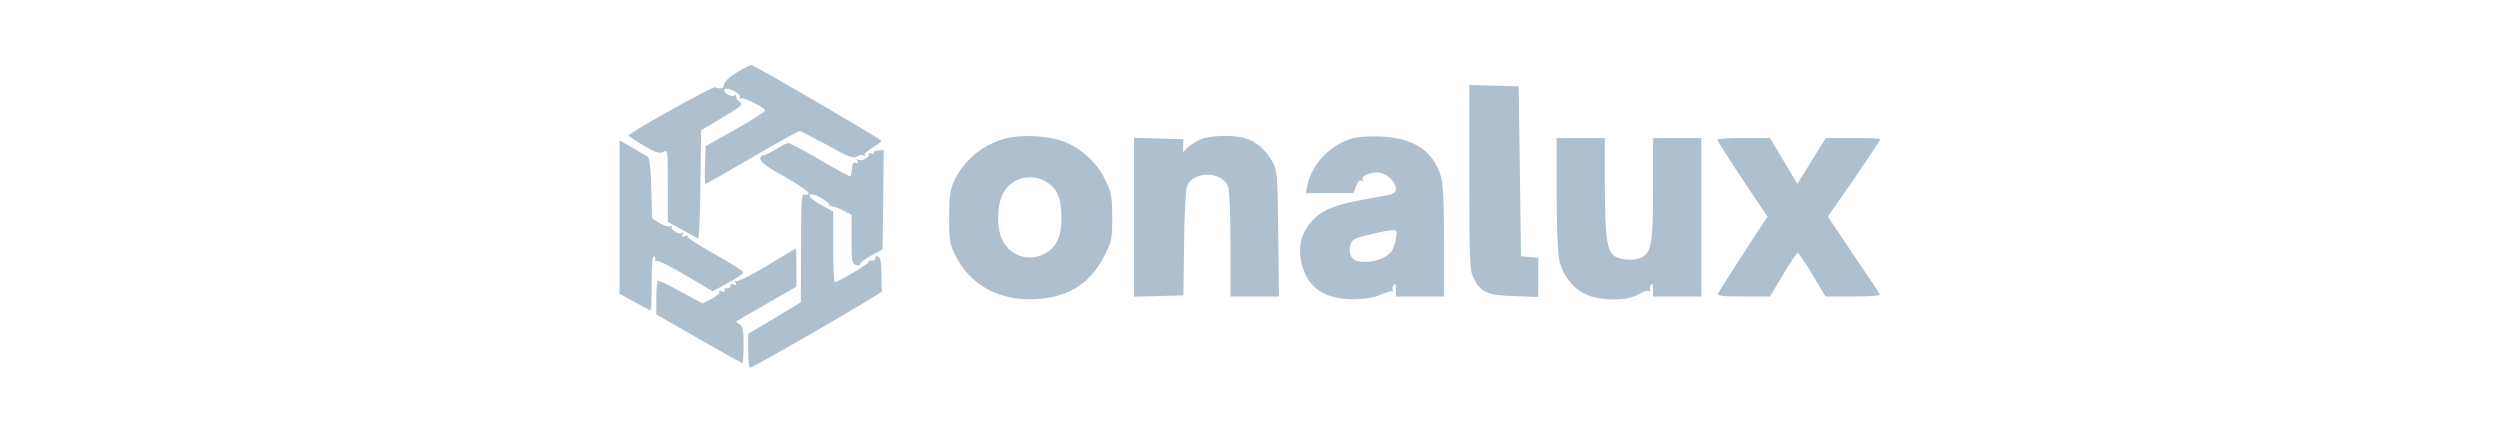 <svg width="230" height="40" viewBox="0 0 230 40" fill="none" xmlns="http://www.w3.org/2000/svg">
<path d="M67.776 6.678C67.079 7.101 66.614 7.544 66.614 7.777C66.614 8.136 66.297 8.22 65.769 8.03C65.537 7.946 57.846 12.235 57.846 12.446C57.846 12.531 58.48 12.953 59.219 13.397C60.339 14.052 60.677 14.158 61.015 13.968C61.438 13.756 61.438 13.799 61.438 17.074V20.412L62.769 21.152C63.487 21.553 64.142 21.912 64.227 21.954C64.311 21.997 64.417 19.778 64.438 17.01L64.501 11.981L66.466 10.819C68.22 9.763 68.389 9.615 68.051 9.361C67.84 9.214 67.692 8.981 67.734 8.875C67.755 8.749 67.692 8.706 67.565 8.791C67.248 8.981 66.424 8.474 66.678 8.22C66.952 7.946 68.241 8.664 68.051 8.96C67.988 9.087 68.03 9.108 68.136 9.044C68.347 8.918 70.206 9.805 70.397 10.143C70.46 10.228 69.255 11.009 67.713 11.876L64.924 13.439L64.861 15.193C64.818 16.144 64.84 16.926 64.903 16.926C64.966 16.926 66.868 15.827 69.171 14.496C71.453 13.165 73.418 12.066 73.566 12.066C73.693 12.066 74.834 12.658 76.123 13.355C78.045 14.432 78.489 14.601 78.827 14.411C79.038 14.263 79.313 14.221 79.461 14.306C79.609 14.39 79.651 14.369 79.546 14.284C79.461 14.179 79.778 13.883 80.243 13.608C80.708 13.334 81.088 13.038 81.088 12.953C81.067 12.806 69.573 6.086 69.171 6.002C69.044 5.96 68.41 6.277 67.776 6.678Z" fill="#AEC0CE"/>
<path d="M135.18 16.335C135.18 24.026 135.222 24.913 135.56 25.569C136.215 26.9 136.828 27.174 139.321 27.238L141.518 27.322V25.526V23.709L140.737 23.646L139.934 23.582L139.828 15.764L139.722 7.947L137.462 7.883L135.18 7.82V16.335Z" fill="#AEC0CE"/>
<path d="M92.201 12.827C90.194 13.461 88.63 14.834 87.764 16.694C87.405 17.497 87.32 18.067 87.32 19.99C87.32 22.103 87.363 22.42 87.912 23.518C89.137 26.033 91.61 27.512 94.631 27.533C97.969 27.554 100.209 26.265 101.583 23.582C102.28 22.23 102.322 22.039 102.322 20.011C102.322 18.151 102.259 17.729 101.752 16.694C101.054 15.151 99.744 13.862 98.223 13.165C96.723 12.468 93.828 12.299 92.201 12.827ZM96.237 16.715C97.251 17.328 97.653 18.257 97.653 19.99C97.653 21.722 97.251 22.652 96.237 23.265C94.821 24.131 93.004 23.624 92.243 22.145C91.673 21.025 91.694 18.954 92.265 17.814C92.983 16.398 94.864 15.87 96.237 16.715Z" fill="#AEC0CE"/>
<path d="M110.458 12.827C110.056 12.996 109.528 13.334 109.274 13.567L108.831 13.989L108.852 13.398L108.873 12.806L106.612 12.743L104.33 12.679V19.99V27.301L106.612 27.237L108.873 27.174L108.936 22.42C108.957 19.736 109.084 17.433 109.211 17.116C109.781 15.68 112.486 15.743 112.993 17.201C113.12 17.56 113.204 19.8 113.204 22.547V27.28H115.444H117.663L117.599 21.511C117.536 16.06 117.515 15.722 117.071 14.898C116.479 13.799 115.55 12.996 114.514 12.7C113.395 12.405 111.324 12.447 110.458 12.827Z" fill="#AEC0CE"/>
<path d="M124.233 12.785C122.247 13.44 120.641 15.194 120.261 17.116L120.134 17.771H122.332H124.529L124.762 17.116C124.931 16.694 125.1 16.525 125.269 16.631C125.417 16.715 125.459 16.694 125.374 16.546C125.184 16.229 125.903 15.87 126.727 15.87C127.889 15.87 129.03 17.56 128.058 17.856C127.846 17.919 126.769 18.11 125.67 18.321C122.881 18.807 121.613 19.314 120.726 20.307C119.733 21.406 119.416 22.61 119.712 24.089C120.198 26.392 121.782 27.533 124.508 27.533C125.586 27.512 126.367 27.385 127.022 27.111C127.53 26.878 128.037 26.751 128.121 26.815C128.206 26.899 128.227 26.857 128.142 26.751C128.079 26.625 128.1 26.392 128.227 26.223C128.354 25.991 128.417 26.096 128.417 26.582V27.28H130.636H132.854V22.251C132.854 18.511 132.77 16.947 132.558 16.208C131.861 13.863 130.002 12.658 126.959 12.553C125.818 12.51 124.804 12.595 124.233 12.785ZM128.417 21.997C128.332 22.462 128.142 22.99 127.973 23.181C127.318 23.983 125.48 24.364 124.593 23.899C124.022 23.582 124.043 22.314 124.614 21.997C125.057 21.765 127.403 21.215 128.121 21.173C128.523 21.152 128.565 21.215 128.417 21.997Z" fill="#AEC0CE"/>
<path d="M143.207 17.772C143.207 20.561 143.313 23.287 143.439 23.879C143.735 25.273 144.644 26.477 145.827 27.048C147.158 27.703 149.651 27.724 150.729 27.09C151.131 26.837 151.574 26.71 151.701 26.773C151.828 26.858 151.87 26.837 151.807 26.731C151.743 26.604 151.764 26.393 151.891 26.224C152.018 25.991 152.081 26.097 152.081 26.583V27.28H154.3H156.518V19.991V12.701H154.3H152.081V17.35C152.081 22.294 151.933 23.202 151.067 23.667C150.391 24.026 149.018 23.942 148.489 23.519C147.813 22.97 147.665 21.808 147.644 16.969V12.701H145.426H143.207V17.772Z" fill="#AEC0CE"/>
<path d="M157.998 12.848C157.998 12.954 159.033 14.581 160.301 16.482L162.604 19.926L160.386 23.328C159.16 25.209 158.125 26.857 158.061 27.005C157.977 27.216 158.484 27.279 160.386 27.279H162.837L164.041 25.272C164.696 24.173 165.309 23.265 165.393 23.265C165.478 23.265 166.091 24.173 166.746 25.272L167.95 27.279H170.485C171.88 27.279 173 27.216 172.958 27.11C172.936 27.026 171.838 25.378 170.528 23.455L168.161 19.926L170.591 16.44C171.922 14.496 173 12.869 173 12.806C173 12.742 171.859 12.7 170.485 12.7H167.971L166.661 14.813L165.351 16.926L164.104 14.813L162.837 12.7H160.428C159.097 12.7 157.998 12.764 157.998 12.848Z" fill="#AEC0CE"/>
<path d="M57 19.97V27.027L58.373 27.788C59.134 28.211 59.81 28.549 59.852 28.549C59.916 28.549 59.958 27.408 59.958 25.992C59.958 24.323 60.022 23.499 60.169 23.583C60.296 23.668 60.338 23.816 60.275 23.922C60.212 24.027 60.275 24.069 60.423 24.006C60.571 23.943 61.796 24.555 63.127 25.358L65.557 26.795L66.973 26.034C67.755 25.612 68.41 25.168 68.389 25.062C68.389 24.936 67.206 24.196 65.769 23.393C64.332 22.59 63.191 21.851 63.254 21.766C63.318 21.661 63.191 21.64 63.001 21.724C62.726 21.83 62.684 21.787 62.811 21.576C62.916 21.386 62.895 21.344 62.747 21.449C62.43 21.64 61.585 21.069 61.818 20.837C61.902 20.731 61.839 20.731 61.691 20.816C61.543 20.9 61.12 20.773 60.719 20.541L60 20.097L59.916 17.329C59.852 15.195 59.768 14.519 59.535 14.371C59.367 14.287 58.712 13.906 58.12 13.547L57 12.913V19.97Z" fill="#AEC0CE"/>
<path d="M71.306 13.778C70.736 14.116 70.207 14.349 70.123 14.307C70.038 14.243 69.975 14.391 69.954 14.602C69.933 14.898 70.503 15.321 72.236 16.293C73.504 17.011 74.475 17.687 74.412 17.814C74.349 17.92 74.159 17.962 73.99 17.899C73.736 17.793 73.694 18.596 73.694 22.801L73.673 27.808L71.264 29.266L68.834 30.703V32.267C68.834 33.133 68.897 33.83 69.003 33.83C69.299 33.83 81.195 26.942 81.152 26.794C81.11 26.709 81.089 25.991 81.089 25.188C81.089 24.09 81.004 23.709 80.772 23.604C80.603 23.54 80.476 23.604 80.519 23.751C80.54 23.899 80.392 23.984 80.202 23.984C79.99 23.963 79.864 24.005 79.927 24.09C79.99 24.216 77.729 25.59 76.821 25.97C76.715 26.012 76.652 24.575 76.652 22.758V19.462L75.469 18.807C74.708 18.363 74.37 18.068 74.497 17.941C74.644 17.793 75.004 17.899 75.574 18.237C76.06 18.532 76.377 18.807 76.314 18.87C76.25 18.934 76.335 18.976 76.483 18.976C76.631 18.955 77.117 19.124 77.56 19.357L78.342 19.758V22.019C78.342 24.09 78.384 24.28 78.765 24.385C78.976 24.449 79.145 24.406 79.124 24.301C79.103 24.195 79.568 23.836 80.138 23.519L81.195 22.948L81.258 18.385L81.3 13.8L80.793 13.842C80.519 13.842 80.328 13.947 80.413 14.053C80.476 14.159 80.371 14.18 80.159 14.116C79.948 14.032 79.842 14.053 79.927 14.18C80.075 14.433 79.251 14.877 78.934 14.687C78.786 14.581 78.765 14.623 78.87 14.814C78.997 15.004 78.955 15.067 78.744 14.983C78.511 14.898 78.406 15.046 78.384 15.511C78.342 15.87 78.3 16.187 78.258 16.229C78.215 16.272 76.948 15.595 75.448 14.708C73.947 13.842 72.616 13.123 72.51 13.145C72.405 13.145 71.856 13.44 71.306 13.778Z" fill="#AEC0CE"/>
<path d="M70.565 24.449C69.128 25.316 67.84 25.95 67.713 25.865C67.586 25.78 67.565 25.844 67.671 26.013C67.797 26.224 67.755 26.267 67.501 26.161C67.29 26.076 67.163 26.119 67.206 26.288C67.227 26.436 67.079 26.52 66.889 26.52C66.677 26.499 66.572 26.583 66.656 26.71C66.741 26.837 66.656 26.879 66.424 26.795C66.213 26.71 66.107 26.731 66.191 26.858C66.255 26.964 65.938 27.238 65.473 27.492L64.628 27.915L62.684 26.858C61.606 26.267 60.656 25.802 60.55 25.802C60.465 25.802 60.381 26.499 60.381 27.365V28.929L64.29 31.169C66.424 32.394 68.241 33.408 68.304 33.408C68.368 33.408 68.41 32.648 68.41 31.718C68.41 30.345 68.347 30.006 68.051 29.837C67.84 29.732 67.713 29.605 67.776 29.541C67.84 29.499 69.086 28.76 70.586 27.915L73.27 26.372V24.618C73.27 23.646 73.249 22.843 73.228 22.865C73.185 22.865 71.981 23.583 70.565 24.449Z" fill="#AEC0CE"/>
</svg>
